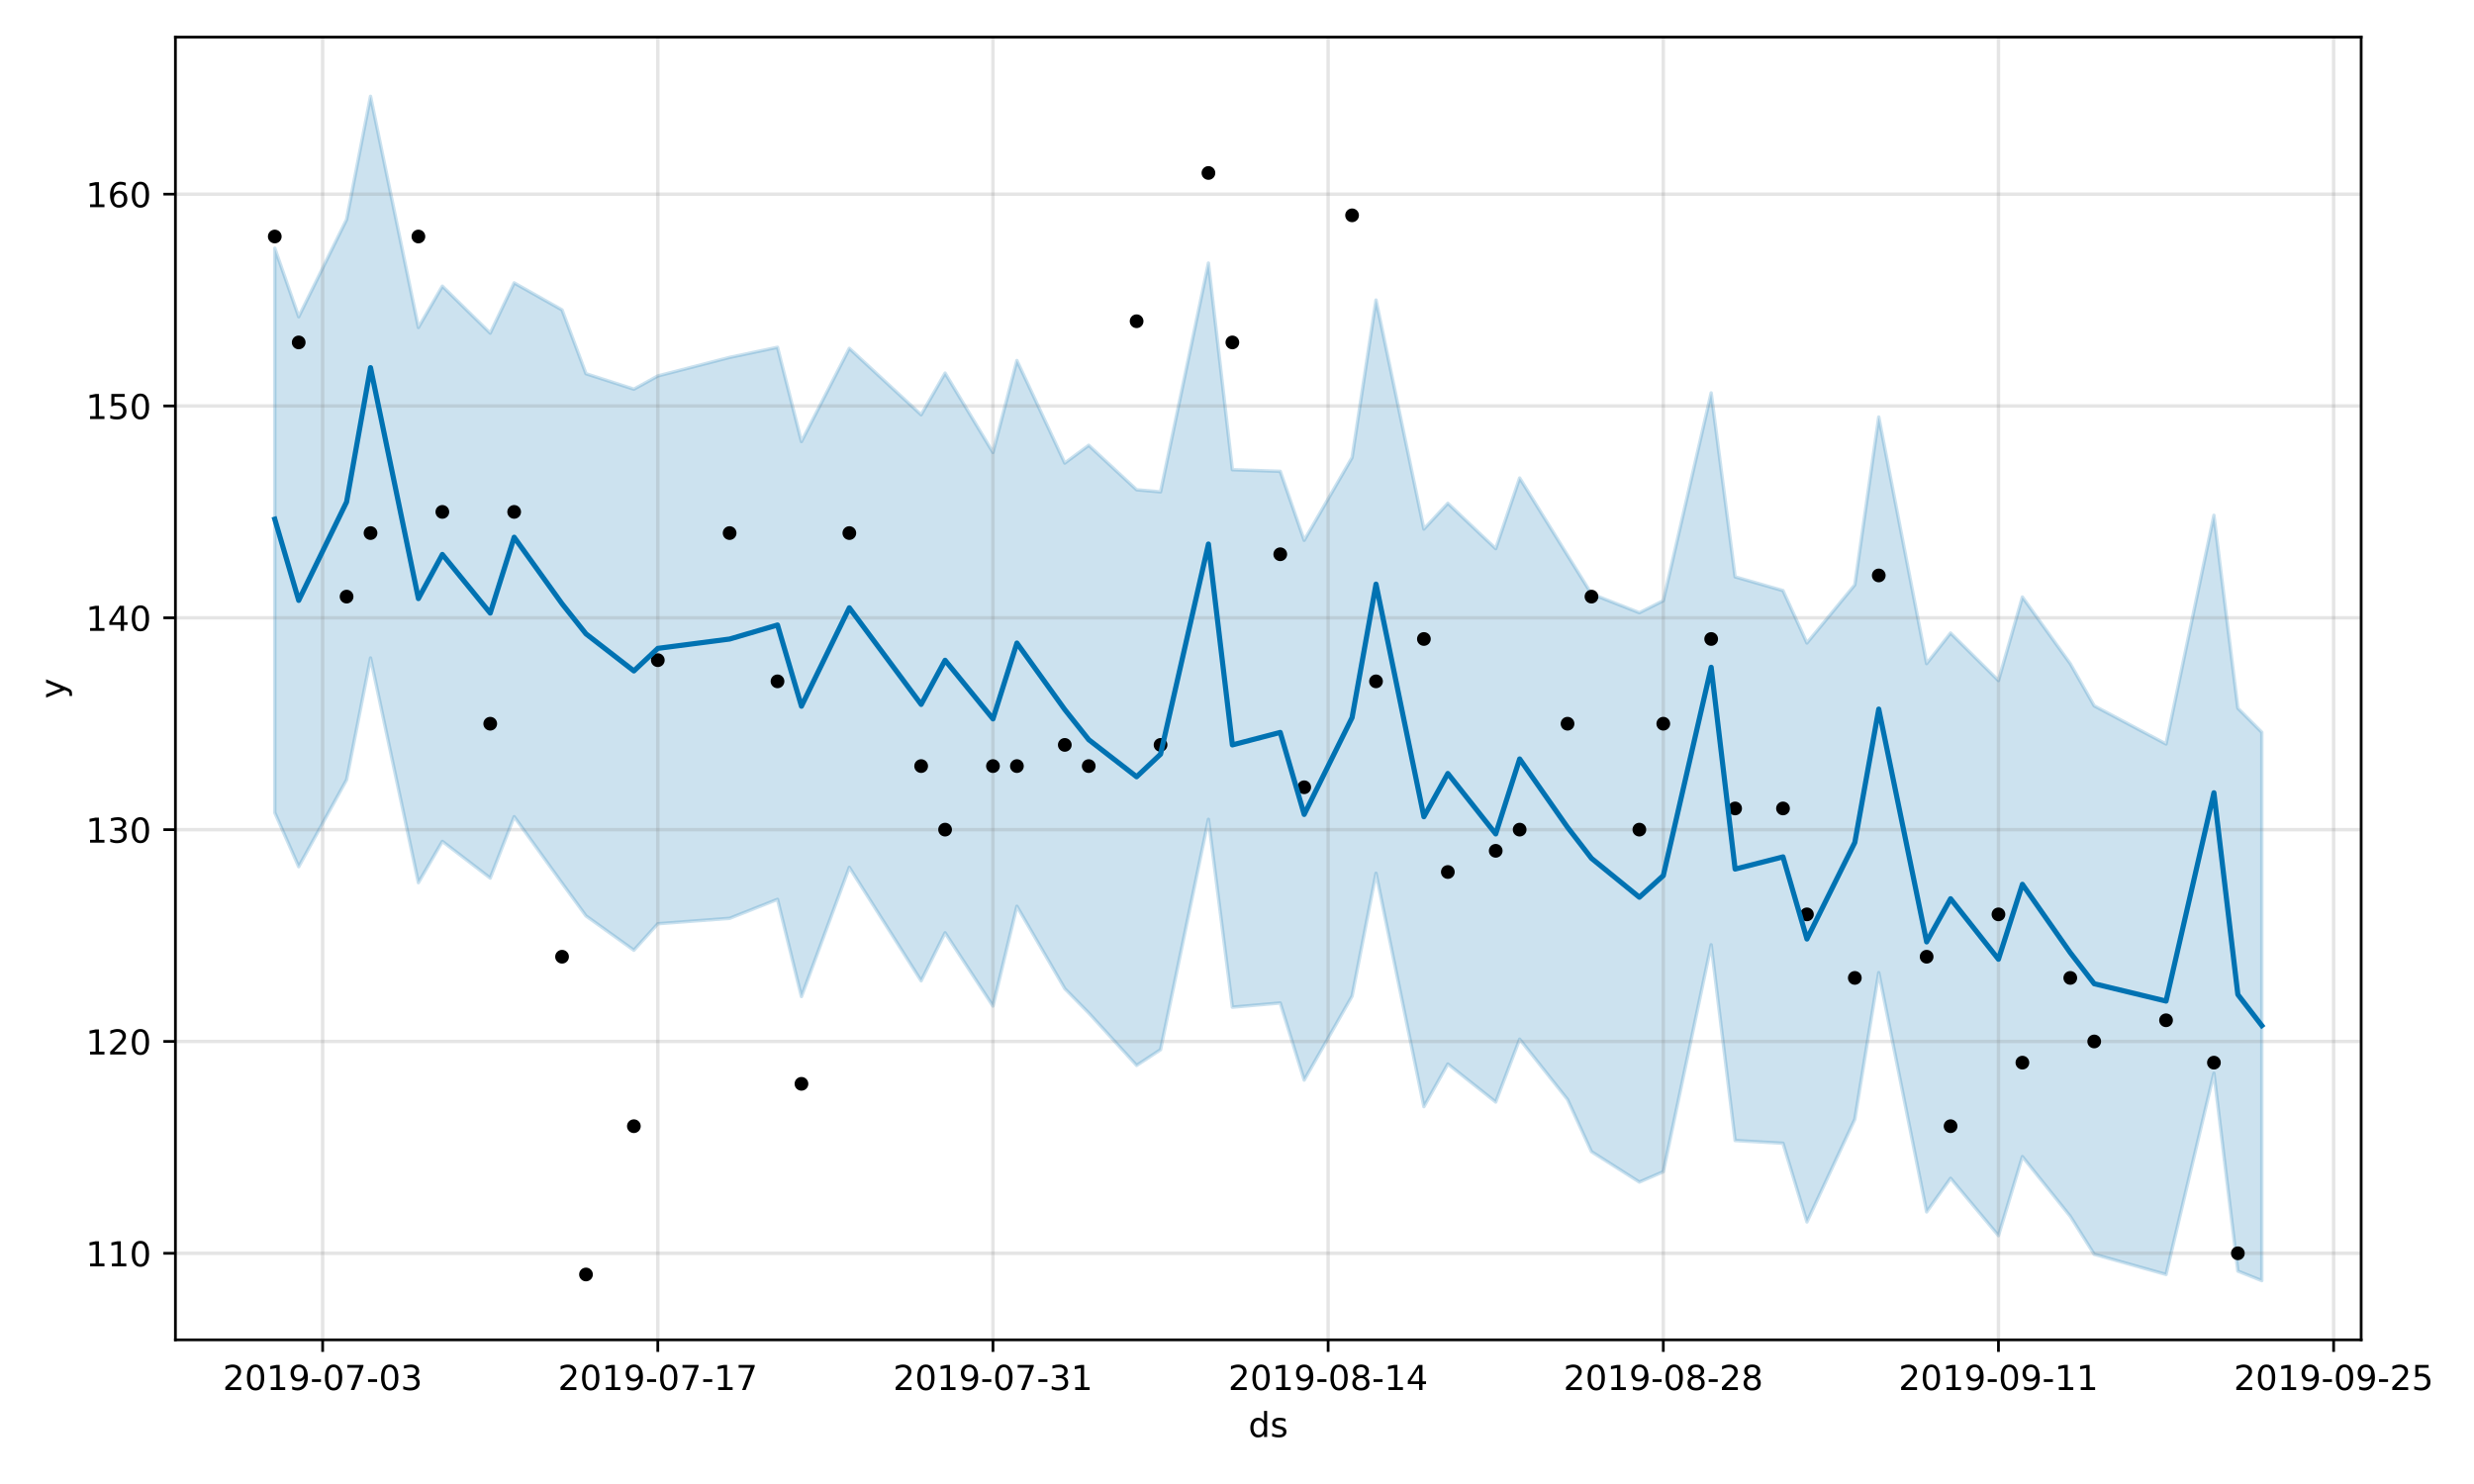 <?xml version="1.0" encoding="utf-8" standalone="no"?>
<!DOCTYPE svg PUBLIC "-//W3C//DTD SVG 1.1//EN"
  "http://www.w3.org/Graphics/SVG/1.1/DTD/svg11.dtd">
<!-- Created with matplotlib (https://matplotlib.org/) -->
<svg height="432pt" version="1.1" viewBox="0 0 720 432" width="720pt" xmlns="http://www.w3.org/2000/svg" xmlns:xlink="http://www.w3.org/1999/xlink">
 <defs>
  <style type="text/css">
*{stroke-linecap:butt;stroke-linejoin:round;}
  </style>
 </defs>
 <g id="figure_1">
  <g id="patch_1">
   <path d="M 0 432 
L 720 432 
L 720 0 
L 0 0 
z
" style="fill:#ffffff;"/>
  </g>
  <g id="axes_1">
   <g id="patch_2">
    <path d="M 51.05 390.04 
L 687.158 390.04 
L 687.158 10.8 
L 51.05 10.8 
z
" style="fill:#ffffff;"/>
   </g>
   <g id="PolyCollection_1">
    <defs>
     <path d="M 79.964 -359.746 
L 79.964 -195.443 
L 86.931 -179.705 
L 100.866 -204.997 
L 107.833 -240.453 
L 121.767 -175.045 
L 128.735 -187.067 
L 142.669 -176.39 
L 149.636 -194.263 
L 163.571 -174.924 
L 170.538 -165.377 
L 184.473 -155.382 
L 191.44 -163.093 
L 212.341 -164.668 
L 226.276 -170.191 
L 233.243 -141.897 
L 247.178 -179.513 
L 268.079 -146.476 
L 275.047 -160.455 
L 288.981 -139.125 
L 295.948 -168.181 
L 309.883 -144.193 
L 316.85 -137.114 
L 330.784 -121.85 
L 337.752 -126.437 
L 351.686 -193.492 
L 358.653 -138.806 
L 372.588 -140.022 
L 379.555 -117.58 
L 393.49 -142.025 
L 400.457 -177.788 
L 414.391 -109.843 
L 421.358 -122.259 
L 435.293 -111.193 
L 442.26 -129.489 
L 456.195 -111.931 
L 463.162 -96.744 
L 477.096 -87.894 
L 484.064 -90.908 
L 497.998 -156.961 
L 504.965 -99.989 
L 518.9 -99.193 
L 525.867 -76.29 
L 539.801 -106.175 
L 546.769 -148.866 
L 560.703 -79.208 
L 567.67 -88.991 
L 581.605 -72.304 
L 588.572 -95.302 
L 602.507 -77.926 
L 609.474 -66.867 
L 630.376 -61 
L 644.31 -119.569 
L 651.277 -61.977 
L 658.244 -59.198 
L 658.244 -218.84 
L 658.244 -218.84 
L 651.277 -225.825 
L 644.31 -281.996 
L 630.376 -215.421 
L 609.474 -226.526 
L 602.507 -238.794 
L 588.572 -258.199 
L 581.605 -233.885 
L 567.67 -247.718 
L 560.703 -238.821 
L 546.769 -310.595 
L 539.801 -261.753 
L 525.867 -244.826 
L 518.9 -260.078 
L 504.965 -264.076 
L 497.998 -317.625 
L 484.064 -257.137 
L 477.096 -253.638 
L 463.162 -259.121 
L 456.195 -270.338 
L 442.26 -292.851 
L 435.293 -272.287 
L 421.358 -285.489 
L 414.391 -277.993 
L 400.457 -344.655 
L 393.49 -298.815 
L 379.555 -274.715 
L 372.588 -294.8 
L 358.653 -295.263 
L 351.686 -355.412 
L 337.752 -288.81 
L 330.784 -289.43 
L 316.85 -302.374 
L 309.883 -297.199 
L 295.948 -327.045 
L 288.981 -300.28 
L 275.047 -323.388 
L 268.079 -311.256 
L 247.178 -330.592 
L 233.243 -303.455 
L 226.276 -330.903 
L 212.341 -327.959 
L 191.44 -322.562 
L 184.473 -318.717 
L 170.538 -323.214 
L 163.571 -341.782 
L 149.636 -349.651 
L 142.669 -335.026 
L 128.735 -348.693 
L 121.767 -336.665 
L 107.833 -403.962 
L 100.866 -368.095 
L 86.931 -339.788 
L 79.964 -359.746 
z
" id="m84ed08ba0d" style="stroke:#0072b2;stroke-opacity:0.2;"/>
    </defs>
    <g clip-path="url(#p7a7bc77807)">
     <use style="fill:#0072b2;fill-opacity:0.2;stroke:#0072b2;stroke-opacity:0.2;" x="0" xlink:href="#m84ed08ba0d" y="432"/>
    </g>
   </g>
   <g id="matplotlib.axis_1">
    <g id="xtick_1">
     <g id="line2d_1">
      <path clip-path="url(#p7a7bc77807)" d="M 93.898 390.04 
L 93.898 10.8 
" style="fill:none;stroke:#808080;stroke-linecap:square;stroke-opacity:0.2;"/>
     </g>
     <g id="line2d_2">
      <defs>
       <path d="M 0 0 
L 0 3.5 
" id="m407db7132b" style="stroke:#000000;stroke-width:0.8;"/>
      </defs>
      <g>
       <use style="stroke:#000000;stroke-width:0.8;" x="93.898" xlink:href="#m407db7132b" y="390.04"/>
      </g>
     </g>
     <g id="text_1">
      <!-- 2019-07-03 -->
      <defs>
       <path d="M 19.188 8.297 
L 53.609 8.297 
L 53.609 0 
L 7.328 0 
L 7.328 8.297 
Q 12.938 14.109 22.625 23.891 
Q 32.328 33.688 34.812 36.531 
Q 39.547 41.844 41.422 45.531 
Q 43.312 49.219 43.312 52.781 
Q 43.312 58.594 39.234 62.25 
Q 35.156 65.922 28.609 65.922 
Q 23.969 65.922 18.812 64.312 
Q 13.672 62.703 7.812 59.422 
L 7.812 69.391 
Q 13.766 71.781 18.938 73 
Q 24.125 74.219 28.422 74.219 
Q 39.75 74.219 46.484 68.547 
Q 53.219 62.891 53.219 53.422 
Q 53.219 48.922 51.531 44.891 
Q 49.859 40.875 45.406 35.406 
Q 44.188 33.984 37.641 27.219 
Q 31.109 20.453 19.188 8.297 
z
" id="DejaVuSans-50"/>
       <path d="M 31.781 66.406 
Q 24.172 66.406 20.328 58.906 
Q 16.5 51.422 16.5 36.375 
Q 16.5 21.391 20.328 13.891 
Q 24.172 6.391 31.781 6.391 
Q 39.453 6.391 43.281 13.891 
Q 47.125 21.391 47.125 36.375 
Q 47.125 51.422 43.281 58.906 
Q 39.453 66.406 31.781 66.406 
z
M 31.781 74.219 
Q 44.047 74.219 50.516 64.516 
Q 56.984 54.828 56.984 36.375 
Q 56.984 17.969 50.516 8.266 
Q 44.047 -1.422 31.781 -1.422 
Q 19.531 -1.422 13.062 8.266 
Q 6.594 17.969 6.594 36.375 
Q 6.594 54.828 13.062 64.516 
Q 19.531 74.219 31.781 74.219 
z
" id="DejaVuSans-48"/>
       <path d="M 12.406 8.297 
L 28.516 8.297 
L 28.516 63.922 
L 10.984 60.406 
L 10.984 69.391 
L 28.422 72.906 
L 38.281 72.906 
L 38.281 8.297 
L 54.391 8.297 
L 54.391 0 
L 12.406 0 
z
" id="DejaVuSans-49"/>
       <path d="M 10.984 1.516 
L 10.984 10.5 
Q 14.703 8.734 18.5 7.812 
Q 22.312 6.891 25.984 6.891 
Q 35.75 6.891 40.891 13.453 
Q 46.047 20.016 46.781 33.406 
Q 43.953 29.203 39.594 26.953 
Q 35.25 24.703 29.984 24.703 
Q 19.047 24.703 12.672 31.312 
Q 6.297 37.938 6.297 49.422 
Q 6.297 60.641 12.938 67.422 
Q 19.578 74.219 30.609 74.219 
Q 43.266 74.219 49.922 64.516 
Q 56.594 54.828 56.594 36.375 
Q 56.594 19.141 48.406 8.859 
Q 40.234 -1.422 26.422 -1.422 
Q 22.703 -1.422 18.891 -0.688 
Q 15.094 0.047 10.984 1.516 
z
M 30.609 32.422 
Q 37.25 32.422 41.125 36.953 
Q 45.016 41.5 45.016 49.422 
Q 45.016 57.281 41.125 61.844 
Q 37.25 66.406 30.609 66.406 
Q 23.969 66.406 20.094 61.844 
Q 16.219 57.281 16.219 49.422 
Q 16.219 41.5 20.094 36.953 
Q 23.969 32.422 30.609 32.422 
z
" id="DejaVuSans-57"/>
       <path d="M 4.891 31.391 
L 31.203 31.391 
L 31.203 23.391 
L 4.891 23.391 
z
" id="DejaVuSans-45"/>
       <path d="M 8.203 72.906 
L 55.078 72.906 
L 55.078 68.703 
L 28.609 0 
L 18.312 0 
L 43.219 64.594 
L 8.203 64.594 
z
" id="DejaVuSans-55"/>
       <path d="M 40.578 39.312 
Q 47.656 37.797 51.625 33 
Q 55.609 28.219 55.609 21.188 
Q 55.609 10.406 48.188 4.484 
Q 40.766 -1.422 27.094 -1.422 
Q 22.516 -1.422 17.656 -0.516 
Q 12.797 0.391 7.625 2.203 
L 7.625 11.719 
Q 11.719 9.328 16.594 8.109 
Q 21.484 6.891 26.812 6.891 
Q 36.078 6.891 40.938 10.547 
Q 45.797 14.203 45.797 21.188 
Q 45.797 27.641 41.281 31.266 
Q 36.766 34.906 28.719 34.906 
L 20.219 34.906 
L 20.219 43.016 
L 29.109 43.016 
Q 36.375 43.016 40.234 45.922 
Q 44.094 48.828 44.094 54.297 
Q 44.094 59.906 40.109 62.906 
Q 36.141 65.922 28.719 65.922 
Q 24.656 65.922 20.016 65.031 
Q 15.375 64.156 9.812 62.312 
L 9.812 71.094 
Q 15.438 72.656 20.344 73.438 
Q 25.25 74.219 29.594 74.219 
Q 40.828 74.219 47.359 69.109 
Q 53.906 64.016 53.906 55.328 
Q 53.906 49.266 50.438 45.094 
Q 46.969 40.922 40.578 39.312 
z
" id="DejaVuSans-51"/>
      </defs>
      <g transform="translate(64.841 404.638)scale(0.1 -0.1)">
       <use xlink:href="#DejaVuSans-50"/>
       <use x="63.623" xlink:href="#DejaVuSans-48"/>
       <use x="127.246" xlink:href="#DejaVuSans-49"/>
       <use x="190.869" xlink:href="#DejaVuSans-57"/>
       <use x="254.492" xlink:href="#DejaVuSans-45"/>
       <use x="290.576" xlink:href="#DejaVuSans-48"/>
       <use x="354.199" xlink:href="#DejaVuSans-55"/>
       <use x="417.822" xlink:href="#DejaVuSans-45"/>
       <use x="453.906" xlink:href="#DejaVuSans-48"/>
       <use x="517.529" xlink:href="#DejaVuSans-51"/>
      </g>
     </g>
    </g>
    <g id="xtick_2">
     <g id="line2d_3">
      <path clip-path="url(#p7a7bc77807)" d="M 191.44 390.04 
L 191.44 10.8 
" style="fill:none;stroke:#808080;stroke-linecap:square;stroke-opacity:0.2;"/>
     </g>
     <g id="line2d_4">
      <g>
       <use style="stroke:#000000;stroke-width:0.8;" x="191.44" xlink:href="#m407db7132b" y="390.04"/>
      </g>
     </g>
     <g id="text_2">
      <!-- 2019-07-17 -->
      <g transform="translate(162.382 404.638)scale(0.1 -0.1)">
       <use xlink:href="#DejaVuSans-50"/>
       <use x="63.623" xlink:href="#DejaVuSans-48"/>
       <use x="127.246" xlink:href="#DejaVuSans-49"/>
       <use x="190.869" xlink:href="#DejaVuSans-57"/>
       <use x="254.492" xlink:href="#DejaVuSans-45"/>
       <use x="290.576" xlink:href="#DejaVuSans-48"/>
       <use x="354.199" xlink:href="#DejaVuSans-55"/>
       <use x="417.822" xlink:href="#DejaVuSans-45"/>
       <use x="453.906" xlink:href="#DejaVuSans-49"/>
       <use x="517.529" xlink:href="#DejaVuSans-55"/>
      </g>
     </g>
    </g>
    <g id="xtick_3">
     <g id="line2d_5">
      <path clip-path="url(#p7a7bc77807)" d="M 288.981 390.04 
L 288.981 10.8 
" style="fill:none;stroke:#808080;stroke-linecap:square;stroke-opacity:0.2;"/>
     </g>
     <g id="line2d_6">
      <g>
       <use style="stroke:#000000;stroke-width:0.8;" x="288.981" xlink:href="#m407db7132b" y="390.04"/>
      </g>
     </g>
     <g id="text_3">
      <!-- 2019-07-31 -->
      <g transform="translate(259.923 404.638)scale(0.1 -0.1)">
       <use xlink:href="#DejaVuSans-50"/>
       <use x="63.623" xlink:href="#DejaVuSans-48"/>
       <use x="127.246" xlink:href="#DejaVuSans-49"/>
       <use x="190.869" xlink:href="#DejaVuSans-57"/>
       <use x="254.492" xlink:href="#DejaVuSans-45"/>
       <use x="290.576" xlink:href="#DejaVuSans-48"/>
       <use x="354.199" xlink:href="#DejaVuSans-55"/>
       <use x="417.822" xlink:href="#DejaVuSans-45"/>
       <use x="453.906" xlink:href="#DejaVuSans-51"/>
       <use x="517.529" xlink:href="#DejaVuSans-49"/>
      </g>
     </g>
    </g>
    <g id="xtick_4">
     <g id="line2d_7">
      <path clip-path="url(#p7a7bc77807)" d="M 386.522 390.04 
L 386.522 10.8 
" style="fill:none;stroke:#808080;stroke-linecap:square;stroke-opacity:0.2;"/>
     </g>
     <g id="line2d_8">
      <g>
       <use style="stroke:#000000;stroke-width:0.8;" x="386.522" xlink:href="#m407db7132b" y="390.04"/>
      </g>
     </g>
     <g id="text_4">
      <!-- 2019-08-14 -->
      <defs>
       <path d="M 31.781 34.625 
Q 24.75 34.625 20.719 30.859 
Q 16.703 27.094 16.703 20.516 
Q 16.703 13.922 20.719 10.156 
Q 24.75 6.391 31.781 6.391 
Q 38.812 6.391 42.859 10.172 
Q 46.922 13.969 46.922 20.516 
Q 46.922 27.094 42.891 30.859 
Q 38.875 34.625 31.781 34.625 
z
M 21.922 38.812 
Q 15.578 40.375 12.031 44.719 
Q 8.5 49.078 8.5 55.328 
Q 8.5 64.062 14.719 69.141 
Q 20.953 74.219 31.781 74.219 
Q 42.672 74.219 48.875 69.141 
Q 55.078 64.062 55.078 55.328 
Q 55.078 49.078 51.531 44.719 
Q 48 40.375 41.703 38.812 
Q 48.828 37.156 52.797 32.312 
Q 56.781 27.484 56.781 20.516 
Q 56.781 9.906 50.312 4.234 
Q 43.844 -1.422 31.781 -1.422 
Q 19.734 -1.422 13.25 4.234 
Q 6.781 9.906 6.781 20.516 
Q 6.781 27.484 10.781 32.312 
Q 14.797 37.156 21.922 38.812 
z
M 18.312 54.391 
Q 18.312 48.734 21.844 45.562 
Q 25.391 42.391 31.781 42.391 
Q 38.141 42.391 41.719 45.562 
Q 45.312 48.734 45.312 54.391 
Q 45.312 60.062 41.719 63.234 
Q 38.141 66.406 31.781 66.406 
Q 25.391 66.406 21.844 63.234 
Q 18.312 60.062 18.312 54.391 
z
" id="DejaVuSans-56"/>
       <path d="M 37.797 64.312 
L 12.891 25.391 
L 37.797 25.391 
z
M 35.203 72.906 
L 47.609 72.906 
L 47.609 25.391 
L 58.016 25.391 
L 58.016 17.188 
L 47.609 17.188 
L 47.609 0 
L 37.797 0 
L 37.797 17.188 
L 4.891 17.188 
L 4.891 26.703 
z
" id="DejaVuSans-52"/>
      </defs>
      <g transform="translate(357.465 404.638)scale(0.1 -0.1)">
       <use xlink:href="#DejaVuSans-50"/>
       <use x="63.623" xlink:href="#DejaVuSans-48"/>
       <use x="127.246" xlink:href="#DejaVuSans-49"/>
       <use x="190.869" xlink:href="#DejaVuSans-57"/>
       <use x="254.492" xlink:href="#DejaVuSans-45"/>
       <use x="290.576" xlink:href="#DejaVuSans-48"/>
       <use x="354.199" xlink:href="#DejaVuSans-56"/>
       <use x="417.822" xlink:href="#DejaVuSans-45"/>
       <use x="453.906" xlink:href="#DejaVuSans-49"/>
       <use x="517.529" xlink:href="#DejaVuSans-52"/>
      </g>
     </g>
    </g>
    <g id="xtick_5">
     <g id="line2d_9">
      <path clip-path="url(#p7a7bc77807)" d="M 484.064 390.04 
L 484.064 10.8 
" style="fill:none;stroke:#808080;stroke-linecap:square;stroke-opacity:0.2;"/>
     </g>
     <g id="line2d_10">
      <g>
       <use style="stroke:#000000;stroke-width:0.8;" x="484.064" xlink:href="#m407db7132b" y="390.04"/>
      </g>
     </g>
     <g id="text_5">
      <!-- 2019-08-28 -->
      <g transform="translate(455.006 404.638)scale(0.1 -0.1)">
       <use xlink:href="#DejaVuSans-50"/>
       <use x="63.623" xlink:href="#DejaVuSans-48"/>
       <use x="127.246" xlink:href="#DejaVuSans-49"/>
       <use x="190.869" xlink:href="#DejaVuSans-57"/>
       <use x="254.492" xlink:href="#DejaVuSans-45"/>
       <use x="290.576" xlink:href="#DejaVuSans-48"/>
       <use x="354.199" xlink:href="#DejaVuSans-56"/>
       <use x="417.822" xlink:href="#DejaVuSans-45"/>
       <use x="453.906" xlink:href="#DejaVuSans-50"/>
       <use x="517.529" xlink:href="#DejaVuSans-56"/>
      </g>
     </g>
    </g>
    <g id="xtick_6">
     <g id="line2d_11">
      <path clip-path="url(#p7a7bc77807)" d="M 581.605 390.04 
L 581.605 10.8 
" style="fill:none;stroke:#808080;stroke-linecap:square;stroke-opacity:0.2;"/>
     </g>
     <g id="line2d_12">
      <g>
       <use style="stroke:#000000;stroke-width:0.8;" x="581.605" xlink:href="#m407db7132b" y="390.04"/>
      </g>
     </g>
     <g id="text_6">
      <!-- 2019-09-11 -->
      <g transform="translate(552.547 404.638)scale(0.1 -0.1)">
       <use xlink:href="#DejaVuSans-50"/>
       <use x="63.623" xlink:href="#DejaVuSans-48"/>
       <use x="127.246" xlink:href="#DejaVuSans-49"/>
       <use x="190.869" xlink:href="#DejaVuSans-57"/>
       <use x="254.492" xlink:href="#DejaVuSans-45"/>
       <use x="290.576" xlink:href="#DejaVuSans-48"/>
       <use x="354.199" xlink:href="#DejaVuSans-57"/>
       <use x="417.822" xlink:href="#DejaVuSans-45"/>
       <use x="453.906" xlink:href="#DejaVuSans-49"/>
       <use x="517.529" xlink:href="#DejaVuSans-49"/>
      </g>
     </g>
    </g>
    <g id="xtick_7">
     <g id="line2d_13">
      <path clip-path="url(#p7a7bc77807)" d="M 679.146 390.04 
L 679.146 10.8 
" style="fill:none;stroke:#808080;stroke-linecap:square;stroke-opacity:0.2;"/>
     </g>
     <g id="line2d_14">
      <g>
       <use style="stroke:#000000;stroke-width:0.8;" x="679.146" xlink:href="#m407db7132b" y="390.04"/>
      </g>
     </g>
     <g id="text_7">
      <!-- 2019-09-25 -->
      <defs>
       <path d="M 10.797 72.906 
L 49.516 72.906 
L 49.516 64.594 
L 19.828 64.594 
L 19.828 46.734 
Q 21.969 47.469 24.109 47.828 
Q 26.266 48.188 28.422 48.188 
Q 40.625 48.188 47.75 41.5 
Q 54.891 34.812 54.891 23.391 
Q 54.891 11.625 47.562 5.094 
Q 40.234 -1.422 26.906 -1.422 
Q 22.312 -1.422 17.547 -0.641 
Q 12.797 0.141 7.719 1.703 
L 7.719 11.625 
Q 12.109 9.234 16.797 8.062 
Q 21.484 6.891 26.703 6.891 
Q 35.156 6.891 40.078 11.328 
Q 45.016 15.766 45.016 23.391 
Q 45.016 31 40.078 35.438 
Q 35.156 39.891 26.703 39.891 
Q 22.75 39.891 18.812 39.016 
Q 14.891 38.141 10.797 36.281 
z
" id="DejaVuSans-53"/>
      </defs>
      <g transform="translate(650.088 404.638)scale(0.1 -0.1)">
       <use xlink:href="#DejaVuSans-50"/>
       <use x="63.623" xlink:href="#DejaVuSans-48"/>
       <use x="127.246" xlink:href="#DejaVuSans-49"/>
       <use x="190.869" xlink:href="#DejaVuSans-57"/>
       <use x="254.492" xlink:href="#DejaVuSans-45"/>
       <use x="290.576" xlink:href="#DejaVuSans-48"/>
       <use x="354.199" xlink:href="#DejaVuSans-57"/>
       <use x="417.822" xlink:href="#DejaVuSans-45"/>
       <use x="453.906" xlink:href="#DejaVuSans-50"/>
       <use x="517.529" xlink:href="#DejaVuSans-53"/>
      </g>
     </g>
    </g>
    <g id="text_8">
     <!-- ds -->
     <defs>
      <path d="M 45.406 46.391 
L 45.406 75.984 
L 54.391 75.984 
L 54.391 0 
L 45.406 0 
L 45.406 8.203 
Q 42.578 3.328 38.25 0.953 
Q 33.938 -1.422 27.875 -1.422 
Q 17.969 -1.422 11.734 6.484 
Q 5.516 14.406 5.516 27.297 
Q 5.516 40.188 11.734 48.094 
Q 17.969 56 27.875 56 
Q 33.938 56 38.25 53.625 
Q 42.578 51.266 45.406 46.391 
z
M 14.797 27.297 
Q 14.797 17.391 18.875 11.75 
Q 22.953 6.109 30.078 6.109 
Q 37.203 6.109 41.297 11.75 
Q 45.406 17.391 45.406 27.297 
Q 45.406 37.203 41.297 42.844 
Q 37.203 48.484 30.078 48.484 
Q 22.953 48.484 18.875 42.844 
Q 14.797 37.203 14.797 27.297 
z
" id="DejaVuSans-100"/>
      <path d="M 44.281 53.078 
L 44.281 44.578 
Q 40.484 46.531 36.375 47.5 
Q 32.281 48.484 27.875 48.484 
Q 21.188 48.484 17.844 46.438 
Q 14.5 44.391 14.5 40.281 
Q 14.5 37.156 16.891 35.375 
Q 19.281 33.594 26.516 31.984 
L 29.594 31.297 
Q 39.156 29.25 43.188 25.516 
Q 47.219 21.781 47.219 15.094 
Q 47.219 7.469 41.188 3.016 
Q 35.156 -1.422 24.609 -1.422 
Q 20.219 -1.422 15.453 -0.562 
Q 10.688 0.297 5.422 2 
L 5.422 11.281 
Q 10.406 8.688 15.234 7.391 
Q 20.062 6.109 24.812 6.109 
Q 31.156 6.109 34.562 8.281 
Q 37.984 10.453 37.984 14.406 
Q 37.984 18.062 35.516 20.016 
Q 33.062 21.969 24.703 23.781 
L 21.578 24.516 
Q 13.234 26.266 9.516 29.906 
Q 5.812 33.547 5.812 39.891 
Q 5.812 47.609 11.281 51.797 
Q 16.75 56 26.812 56 
Q 31.781 56 36.172 55.266 
Q 40.578 54.547 44.281 53.078 
z
" id="DejaVuSans-115"/>
     </defs>
     <g transform="translate(363.325 418.317)scale(0.1 -0.1)">
      <use xlink:href="#DejaVuSans-100"/>
      <use x="63.477" xlink:href="#DejaVuSans-115"/>
     </g>
    </g>
   </g>
   <g id="matplotlib.axis_2">
    <g id="ytick_1">
     <g id="line2d_15">
      <path clip-path="url(#p7a7bc77807)" d="M 51.05 364.839 
L 687.158 364.839 
" style="fill:none;stroke:#808080;stroke-linecap:square;stroke-opacity:0.2;"/>
     </g>
     <g id="line2d_16">
      <defs>
       <path d="M 0 0 
L -3.5 0 
" id="m3bbdc57f0f" style="stroke:#000000;stroke-width:0.8;"/>
      </defs>
      <g>
       <use style="stroke:#000000;stroke-width:0.8;" x="51.05" xlink:href="#m3bbdc57f0f" y="364.839"/>
      </g>
     </g>
     <g id="text_9">
      <!-- 110 -->
      <g transform="translate(24.962 368.638)scale(0.1 -0.1)">
       <use xlink:href="#DejaVuSans-49"/>
       <use x="63.623" xlink:href="#DejaVuSans-49"/>
       <use x="127.246" xlink:href="#DejaVuSans-48"/>
      </g>
     </g>
    </g>
    <g id="ytick_2">
     <g id="line2d_17">
      <path clip-path="url(#p7a7bc77807)" d="M 51.05 303.174 
L 687.158 303.174 
" style="fill:none;stroke:#808080;stroke-linecap:square;stroke-opacity:0.2;"/>
     </g>
     <g id="line2d_18">
      <g>
       <use style="stroke:#000000;stroke-width:0.8;" x="51.05" xlink:href="#m3bbdc57f0f" y="303.174"/>
      </g>
     </g>
     <g id="text_10">
      <!-- 120 -->
      <g transform="translate(24.962 306.974)scale(0.1 -0.1)">
       <use xlink:href="#DejaVuSans-49"/>
       <use x="63.623" xlink:href="#DejaVuSans-50"/>
       <use x="127.246" xlink:href="#DejaVuSans-48"/>
      </g>
     </g>
    </g>
    <g id="ytick_3">
     <g id="line2d_19">
      <path clip-path="url(#p7a7bc77807)" d="M 51.05 241.51 
L 687.158 241.51 
" style="fill:none;stroke:#808080;stroke-linecap:square;stroke-opacity:0.2;"/>
     </g>
     <g id="line2d_20">
      <g>
       <use style="stroke:#000000;stroke-width:0.8;" x="51.05" xlink:href="#m3bbdc57f0f" y="241.51"/>
      </g>
     </g>
     <g id="text_11">
      <!-- 130 -->
      <g transform="translate(24.962 245.309)scale(0.1 -0.1)">
       <use xlink:href="#DejaVuSans-49"/>
       <use x="63.623" xlink:href="#DejaVuSans-51"/>
       <use x="127.246" xlink:href="#DejaVuSans-48"/>
      </g>
     </g>
    </g>
    <g id="ytick_4">
     <g id="line2d_21">
      <path clip-path="url(#p7a7bc77807)" d="M 51.05 179.846 
L 687.158 179.846 
" style="fill:none;stroke:#808080;stroke-linecap:square;stroke-opacity:0.2;"/>
     </g>
     <g id="line2d_22">
      <g>
       <use style="stroke:#000000;stroke-width:0.8;" x="51.05" xlink:href="#m3bbdc57f0f" y="179.846"/>
      </g>
     </g>
     <g id="text_12">
      <!-- 140 -->
      <g transform="translate(24.962 183.645)scale(0.1 -0.1)">
       <use xlink:href="#DejaVuSans-49"/>
       <use x="63.623" xlink:href="#DejaVuSans-52"/>
       <use x="127.246" xlink:href="#DejaVuSans-48"/>
      </g>
     </g>
    </g>
    <g id="ytick_5">
     <g id="line2d_23">
      <path clip-path="url(#p7a7bc77807)" d="M 51.05 118.182 
L 687.158 118.182 
" style="fill:none;stroke:#808080;stroke-linecap:square;stroke-opacity:0.2;"/>
     </g>
     <g id="line2d_24">
      <g>
       <use style="stroke:#000000;stroke-width:0.8;" x="51.05" xlink:href="#m3bbdc57f0f" y="118.182"/>
      </g>
     </g>
     <g id="text_13">
      <!-- 150 -->
      <g transform="translate(24.962 121.981)scale(0.1 -0.1)">
       <use xlink:href="#DejaVuSans-49"/>
       <use x="63.623" xlink:href="#DejaVuSans-53"/>
       <use x="127.246" xlink:href="#DejaVuSans-48"/>
      </g>
     </g>
    </g>
    <g id="ytick_6">
     <g id="line2d_25">
      <path clip-path="url(#p7a7bc77807)" d="M 51.05 56.517 
L 687.158 56.517 
" style="fill:none;stroke:#808080;stroke-linecap:square;stroke-opacity:0.2;"/>
     </g>
     <g id="line2d_26">
      <g>
       <use style="stroke:#000000;stroke-width:0.8;" x="51.05" xlink:href="#m3bbdc57f0f" y="56.517"/>
      </g>
     </g>
     <g id="text_14">
      <!-- 160 -->
      <defs>
       <path d="M 33.016 40.375 
Q 26.375 40.375 22.484 35.828 
Q 18.609 31.297 18.609 23.391 
Q 18.609 15.531 22.484 10.953 
Q 26.375 6.391 33.016 6.391 
Q 39.656 6.391 43.531 10.953 
Q 47.406 15.531 47.406 23.391 
Q 47.406 31.297 43.531 35.828 
Q 39.656 40.375 33.016 40.375 
z
M 52.594 71.297 
L 52.594 62.312 
Q 48.875 64.062 45.094 64.984 
Q 41.312 65.922 37.594 65.922 
Q 27.828 65.922 22.672 59.328 
Q 17.531 52.734 16.797 39.406 
Q 19.672 43.656 24.016 45.922 
Q 28.375 48.188 33.594 48.188 
Q 44.578 48.188 50.953 41.516 
Q 57.328 34.859 57.328 23.391 
Q 57.328 12.156 50.688 5.359 
Q 44.047 -1.422 33.016 -1.422 
Q 20.359 -1.422 13.672 8.266 
Q 6.984 17.969 6.984 36.375 
Q 6.984 53.656 15.188 63.938 
Q 23.391 74.219 37.203 74.219 
Q 40.922 74.219 44.703 73.484 
Q 48.484 72.75 52.594 71.297 
z
" id="DejaVuSans-54"/>
      </defs>
      <g transform="translate(24.962 60.316)scale(0.1 -0.1)">
       <use xlink:href="#DejaVuSans-49"/>
       <use x="63.623" xlink:href="#DejaVuSans-54"/>
       <use x="127.246" xlink:href="#DejaVuSans-48"/>
      </g>
     </g>
    </g>
    <g id="text_15">
     <!-- y -->
     <defs>
      <path d="M 32.172 -5.078 
Q 28.375 -14.844 24.75 -17.812 
Q 21.141 -20.797 15.094 -20.797 
L 7.906 -20.797 
L 7.906 -13.281 
L 13.188 -13.281 
Q 16.891 -13.281 18.938 -11.516 
Q 21 -9.766 23.484 -3.219 
L 25.094 0.875 
L 2.984 54.688 
L 12.5 54.688 
L 29.594 11.922 
L 46.688 54.688 
L 56.203 54.688 
z
" id="DejaVuSans-121"/>
     </defs>
     <g transform="translate(18.883 203.379)rotate(-90)scale(0.1 -0.1)">
      <use xlink:href="#DejaVuSans-121"/>
     </g>
    </g>
   </g>
   <g id="line2d_27">
    <defs>
     <path d="M 0 1.5 
C 0.398 1.5 0.779 1.342 1.061 1.061 
C 1.342 0.779 1.5 0.398 1.5 0 
C 1.5 -0.398 1.342 -0.779 1.061 -1.061 
C 0.779 -1.342 0.398 -1.5 0 -1.5 
C -0.398 -1.5 -0.779 -1.342 -1.061 -1.061 
C -1.342 -0.779 -1.5 -0.398 -1.5 0 
C -1.5 0.398 -1.342 0.779 -1.061 1.061 
C -0.779 1.342 -0.398 1.5 0 1.5 
z
" id="m88bac26eff" style="stroke:#000000;"/>
    </defs>
    <g clip-path="url(#p7a7bc77807)">
     <use style="stroke:#000000;" x="79.964" xlink:href="#m88bac26eff" y="68.85"/>
     <use style="stroke:#000000;" x="86.931" xlink:href="#m88bac26eff" y="99.682"/>
     <use style="stroke:#000000;" x="100.866" xlink:href="#m88bac26eff" y="173.679"/>
     <use style="stroke:#000000;" x="107.833" xlink:href="#m88bac26eff" y="155.18"/>
     <use style="stroke:#000000;" x="121.767" xlink:href="#m88bac26eff" y="68.85"/>
     <use style="stroke:#000000;" x="128.735" xlink:href="#m88bac26eff" y="149.014"/>
     <use style="stroke:#000000;" x="142.669" xlink:href="#m88bac26eff" y="210.678"/>
     <use style="stroke:#000000;" x="149.636" xlink:href="#m88bac26eff" y="149.014"/>
     <use style="stroke:#000000;" x="163.571" xlink:href="#m88bac26eff" y="278.509"/>
     <use style="stroke:#000000;" x="170.538" xlink:href="#m88bac26eff" y="371.005"/>
     <use style="stroke:#000000;" x="184.473" xlink:href="#m88bac26eff" y="327.84"/>
     <use style="stroke:#000000;" x="191.44" xlink:href="#m88bac26eff" y="192.179"/>
     <use style="stroke:#000000;" x="212.341" xlink:href="#m88bac26eff" y="155.18"/>
     <use style="stroke:#000000;" x="226.276" xlink:href="#m88bac26eff" y="198.345"/>
     <use style="stroke:#000000;" x="233.243" xlink:href="#m88bac26eff" y="315.507"/>
     <use style="stroke:#000000;" x="247.178" xlink:href="#m88bac26eff" y="155.18"/>
     <use style="stroke:#000000;" x="268.079" xlink:href="#m88bac26eff" y="223.011"/>
     <use style="stroke:#000000;" x="275.047" xlink:href="#m88bac26eff" y="241.51"/>
     <use style="stroke:#000000;" x="288.981" xlink:href="#m88bac26eff" y="223.011"/>
     <use style="stroke:#000000;" x="295.948" xlink:href="#m88bac26eff" y="223.011"/>
     <use style="stroke:#000000;" x="309.883" xlink:href="#m88bac26eff" y="216.844"/>
     <use style="stroke:#000000;" x="316.85" xlink:href="#m88bac26eff" y="223.011"/>
     <use style="stroke:#000000;" x="330.784" xlink:href="#m88bac26eff" y="93.516"/>
     <use style="stroke:#000000;" x="337.752" xlink:href="#m88bac26eff" y="216.844"/>
     <use style="stroke:#000000;" x="351.686" xlink:href="#m88bac26eff" y="50.351"/>
     <use style="stroke:#000000;" x="358.653" xlink:href="#m88bac26eff" y="99.682"/>
     <use style="stroke:#000000;" x="372.588" xlink:href="#m88bac26eff" y="161.347"/>
     <use style="stroke:#000000;" x="379.555" xlink:href="#m88bac26eff" y="229.177"/>
     <use style="stroke:#000000;" x="393.49" xlink:href="#m88bac26eff" y="62.684"/>
     <use style="stroke:#000000;" x="400.457" xlink:href="#m88bac26eff" y="198.345"/>
     <use style="stroke:#000000;" x="414.391" xlink:href="#m88bac26eff" y="186.012"/>
     <use style="stroke:#000000;" x="421.358" xlink:href="#m88bac26eff" y="253.843"/>
     <use style="stroke:#000000;" x="435.293" xlink:href="#m88bac26eff" y="247.677"/>
     <use style="stroke:#000000;" x="442.26" xlink:href="#m88bac26eff" y="241.51"/>
     <use style="stroke:#000000;" x="456.195" xlink:href="#m88bac26eff" y="210.678"/>
     <use style="stroke:#000000;" x="463.162" xlink:href="#m88bac26eff" y="173.679"/>
     <use style="stroke:#000000;" x="477.096" xlink:href="#m88bac26eff" y="241.51"/>
     <use style="stroke:#000000;" x="484.064" xlink:href="#m88bac26eff" y="210.678"/>
     <use style="stroke:#000000;" x="497.998" xlink:href="#m88bac26eff" y="186.012"/>
     <use style="stroke:#000000;" x="504.965" xlink:href="#m88bac26eff" y="235.344"/>
     <use style="stroke:#000000;" x="518.9" xlink:href="#m88bac26eff" y="235.344"/>
     <use style="stroke:#000000;" x="525.867" xlink:href="#m88bac26eff" y="266.176"/>
     <use style="stroke:#000000;" x="539.801" xlink:href="#m88bac26eff" y="284.675"/>
     <use style="stroke:#000000;" x="546.769" xlink:href="#m88bac26eff" y="167.513"/>
     <use style="stroke:#000000;" x="560.703" xlink:href="#m88bac26eff" y="278.509"/>
     <use style="stroke:#000000;" x="567.67" xlink:href="#m88bac26eff" y="327.84"/>
     <use style="stroke:#000000;" x="581.605" xlink:href="#m88bac26eff" y="266.176"/>
     <use style="stroke:#000000;" x="588.572" xlink:href="#m88bac26eff" y="309.341"/>
     <use style="stroke:#000000;" x="602.507" xlink:href="#m88bac26eff" y="284.675"/>
     <use style="stroke:#000000;" x="609.474" xlink:href="#m88bac26eff" y="303.174"/>
     <use style="stroke:#000000;" x="630.376" xlink:href="#m88bac26eff" y="297.008"/>
     <use style="stroke:#000000;" x="644.31" xlink:href="#m88bac26eff" y="309.341"/>
     <use style="stroke:#000000;" x="651.277" xlink:href="#m88bac26eff" y="364.839"/>
    </g>
   </g>
   <g id="line2d_28">
    <path clip-path="url(#p7a7bc77807)" d="M 79.964 151.135 
L 86.931 174.774 
L 100.866 146.122 
L 107.833 107.024 
L 121.767 174.249 
L 128.735 161.403 
L 142.669 178.474 
L 149.636 156.391 
L 163.571 175.758 
L 170.538 184.518 
L 184.473 195.311 
L 191.44 188.743 
L 212.341 186.027 
L 226.276 181.94 
L 233.243 205.58 
L 247.178 176.928 
L 268.079 205.055 
L 275.047 192.208 
L 288.981 209.28 
L 295.948 187.196 
L 309.883 206.564 
L 316.85 215.323 
L 330.784 226.119 
L 337.752 219.551 
L 351.686 158.377 
L 358.653 216.846 
L 372.588 213.21 
L 379.555 237.083 
L 393.49 208.898 
L 400.457 170.044 
L 414.391 237.758 
L 421.358 225.166 
L 435.293 242.76 
L 442.26 220.938 
L 456.195 240.836 
L 463.162 249.862 
L 477.096 261.188 
L 484.064 254.89 
L 497.998 194.25 
L 504.965 252.988 
L 518.9 249.445 
L 525.867 273.356 
L 539.801 245.25 
L 546.769 206.424 
L 560.703 274.195 
L 567.67 261.622 
L 581.605 279.239 
L 588.572 257.428 
L 602.507 277.341 
L 609.474 286.373 
L 630.376 291.417 
L 644.31 230.781 
L 651.277 289.519 
L 658.244 298.552 
" style="fill:none;stroke:#0072b2;stroke-linecap:square;stroke-width:1.5;"/>
   </g>
   <g id="patch_3">
    <path d="M 51.05 390.04 
L 51.05 10.8 
" style="fill:none;stroke:#000000;stroke-linecap:square;stroke-linejoin:miter;stroke-width:0.8;"/>
   </g>
   <g id="patch_4">
    <path d="M 687.158 390.04 
L 687.158 10.8 
" style="fill:none;stroke:#000000;stroke-linecap:square;stroke-linejoin:miter;stroke-width:0.8;"/>
   </g>
   <g id="patch_5">
    <path d="M 51.05 390.04 
L 687.158 390.04 
" style="fill:none;stroke:#000000;stroke-linecap:square;stroke-linejoin:miter;stroke-width:0.8;"/>
   </g>
   <g id="patch_6">
    <path d="M 51.05 10.8 
L 687.158 10.8 
" style="fill:none;stroke:#000000;stroke-linecap:square;stroke-linejoin:miter;stroke-width:0.8;"/>
   </g>
  </g>
 </g>
 <defs>
  <clipPath id="p7a7bc77807">
   <rect height="379.24" width="636.108" x="51.05" y="10.8"/>
  </clipPath>
 </defs>
</svg>
